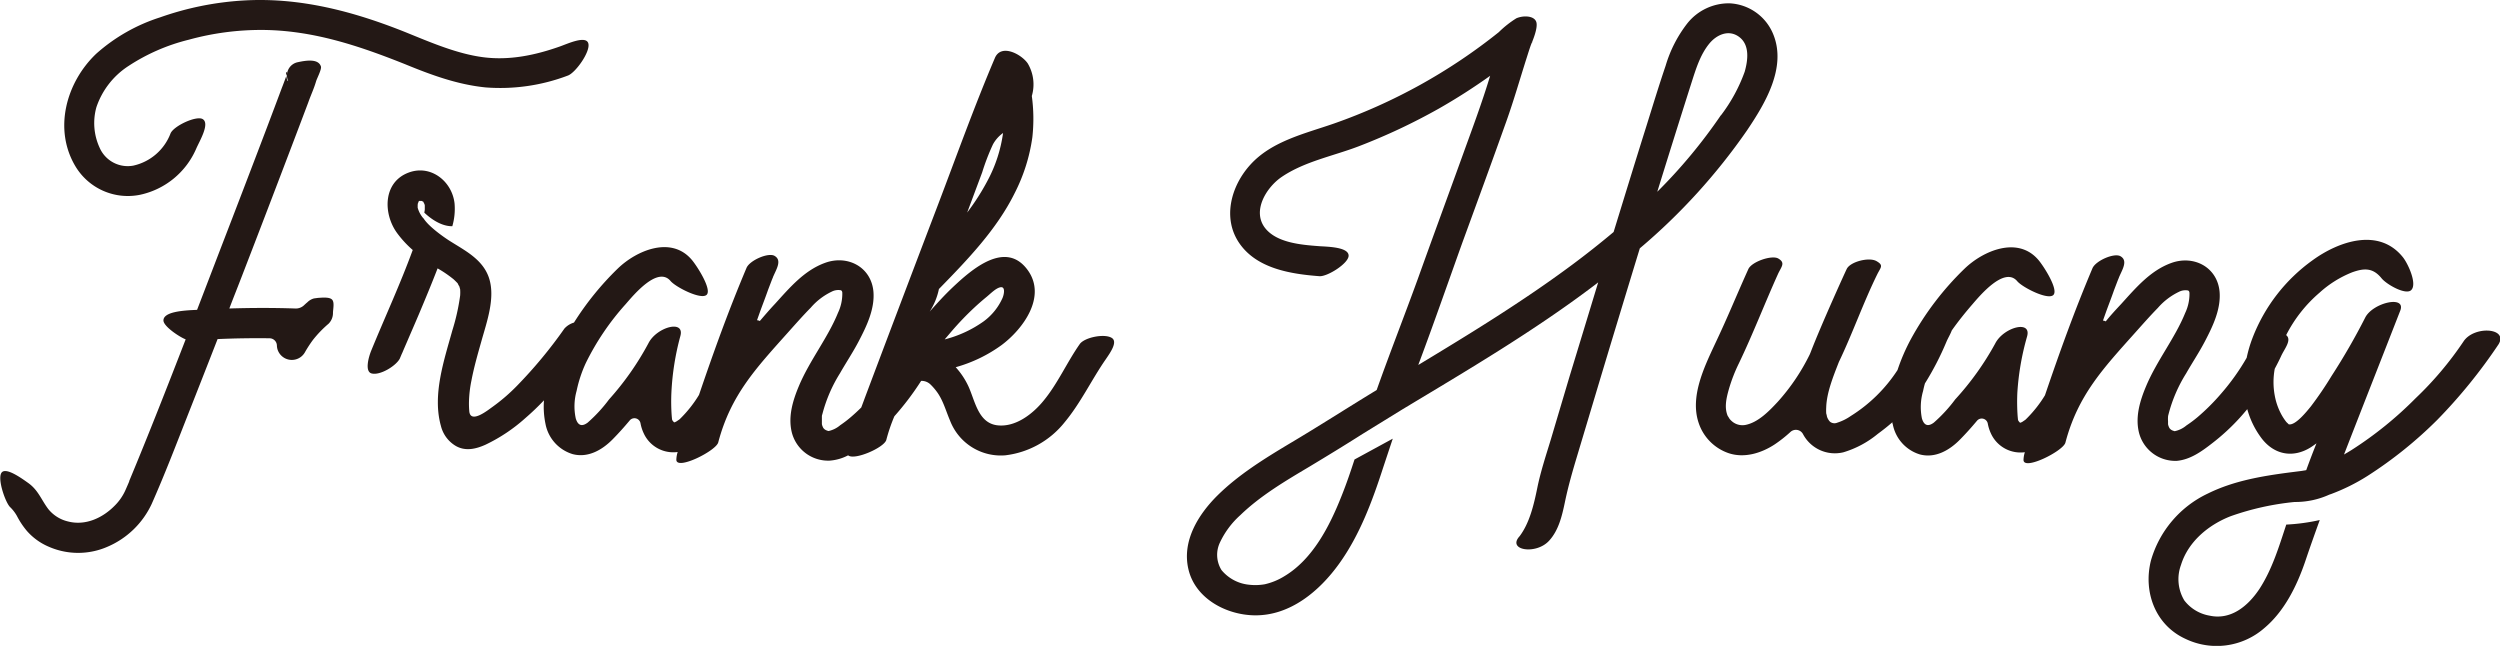 <svg xmlns="http://www.w3.org/2000/svg" viewBox="0 0 466.7 120.57"><defs><style>.cls-1{fill:#231815;}</style></defs><g id="图层_2" data-name="图层 2"><g id="图层_1-2" data-name="图层 1"><path class="cls-1" d="M53.42,14.18a2.32,2.32,0,0,1,.13-.37C53.78,13.31,53.29,13.2,53.42,14.18Z"/><path class="cls-1" d="M59.36,55.61l-.74.1a2.73,2.73,0,0,0-1.24.72c-.22.18-.44.38-.65.58a2.21,2.21,0,0,1-1.61.58c-4.1-.14-8.2-.13-12.31,0,.76-2,1.52-3.89,2.27-5.84q4.7-12.16,9.33-24.35c1.05-2.76,2.1-5.53,3.14-8.29C58,17.82,58.62,16.52,59,15.2c.14-.52,1.08-2.27.91-2.79-.48-1.5-2.78-1.13-4.31-.8h0a2.52,2.52,0,0,0-1.8,3.53l-.15-.08a4.71,4.71,0,0,1-.2-.88l-.09.24c-.24.68-.49,1.35-.75,2-.9,2.42-1.82,4.84-2.73,7.26q-4.27,11.24-8.6,22.46l-4.49,11.7-1.2.06c-1.51.11-5.08.33-5.08,1.92,0,1.12,3.08,3.14,4.15,3.53-3.43,8.85-6.89,17.69-10.54,26.45a.69.69,0,0,1,0,.08l0,0-.3.7c-.16.37-.32.74-.49,1.11a9.55,9.55,0,0,1-1.86,2.65c-2.28,2.35-5.52,3.86-8.8,3a6.68,6.68,0,0,1-3.68-2.34c-1.3-1.74-1.86-3.52-3.74-4.85-1.23-.87-4.27-3.08-5-1.85S1,93.73,1.85,94.63a7.16,7.16,0,0,1,1.31,1.69A15,15,0,0,0,5,99.09a11.28,11.28,0,0,0,4.17,3,13.66,13.66,0,0,0,10.84,0,16.06,16.06,0,0,0,8.3-8c2.45-5.52,4.61-11.18,6.82-16.79q2.76-7,5.49-14,4.85-.21,9.69-.15a1.38,1.38,0,0,1,1.38,1.35,3.19,3.19,0,0,0,.09.63,2.8,2.8,0,0,0,5.12.67,22.87,22.87,0,0,1,1.54-2.37,21.09,21.09,0,0,1,2.9-3,2.82,2.82,0,0,0,.82-2c0-.69.33-2-.18-2.51S60.1,55.57,59.36,55.61Z"/><path class="cls-1" d="M26.15,36.36a14.8,14.8,0,0,0,10.48-8.61c.6-1.39,2.61-4.69,1.2-5.52-1.18-.69-5.43,1.29-6,2.69a9.66,9.66,0,0,1-6.95,6,5.72,5.72,0,0,1-6.27-3.32A11,11,0,0,1,18,20a14.81,14.81,0,0,1,6-7.69A36.29,36.29,0,0,1,35.22,7.42,50.86,50.86,0,0,1,48.94,5.59C58.37,5.64,67,8.54,75.66,12c4.86,2,9.78,3.8,15,4.32A35.58,35.58,0,0,0,106,14.11c1.42-.5,4.25-4.44,3.83-6s-3.89.07-5.32.57c-4.61,1.63-9.42,2.64-14.32,2s-9.8-2.77-14.44-4.65C66,2.12,55.9-.56,45.33.1A56.76,56.76,0,0,0,29.86,3.25,33,33,0,0,0,18,10C12.34,15.35,9.9,24.2,14.15,31.16A11.41,11.41,0,0,0,26.15,36.36Z"/><path class="cls-1" d="M207.51,63.06c-1.39-.82-5.06-.07-5.94,1.17-2.4,3.42-4.1,7.36-6.77,10.59-2,2.45-5.24,5-8.67,4.57-3.61-.47-4.13-4.75-5.43-7.45a14.14,14.14,0,0,0-2.29-3.39A26.76,26.76,0,0,0,187,64.4c4-3,8.41-9,4.88-13.94-4.12-5.75-10.48-.17-14,3.15-1.52,1.43-2.94,3-4.32,4.55a12.36,12.36,0,0,0,1.72-4.22,1.42,1.42,0,0,0,.13-.12c5.26-5.39,10.66-11,14-17.75a32.81,32.81,0,0,0,3.31-10.44,31.55,31.55,0,0,0-.1-7.71,7.66,7.66,0,0,0-.75-6.06c-1.13-1.7-5-3.82-6.16-1-3.83,9-7.16,18.31-10.65,27.48q-6.83,17.91-13.58,35.85c-.23.63-.46,1.25-.7,1.88-.62.61-1.26,1.21-1.93,1.78a21.83,21.83,0,0,1-2,1.53,5,5,0,0,1-2.15,1.08c-.18,0-.22-.07-.45-.13a1.61,1.61,0,0,1-.33-.2c.41.27.1.07,0,0a2.23,2.23,0,0,1-.21-.22c-.08-.13-.17-.36-.2-.42l-.08-.31c0-.16,0-.49,0-.58,0-.28,0-.55,0-.83s.06-.33.1-.5a27.26,27.26,0,0,1,3.29-7.61c1.14-2,2.44-3.94,3.51-6,1.46-2.79,3-6,2.72-9.25-.43-4.59-4.83-6.86-9-5.35-3.92,1.41-6.64,4.66-9.36,7.65-1,1.06-1.91,2.13-2.85,3.22l0,0a1.18,1.18,0,0,0-.52-.15l.6-1.69c.48-1.32,1-2.64,1.47-4l.6-1.57c.1-.26.2-.51.31-.76,0-.07.07-.18.11-.28.6-1.36,1.56-2.91.19-3.71-1.17-.69-4.65.84-5.24,2.24-3.41,8.08-6.14,15.69-8.87,23.71a22.72,22.72,0,0,1-3.57,4.5l-.09.08-.56.38-.24.12-.19.05,0,0c-.44-.48-.36-.41-.44-1.15a37.43,37.43,0,0,1-.06-4.49A49,49,0,0,1,127,62.77c.92-3.19-4.41-1.72-5.94,1.29a53.16,53.16,0,0,1-7.36,10.5,27.79,27.79,0,0,1-4,4.34c-1.09.81-1.83.52-2.22-.8a10.75,10.75,0,0,1,.16-5.13,24,24,0,0,1,1.71-5.18,47.91,47.91,0,0,1,7.44-11c1.48-1.7,6-7.2,8.4-4.32,1,1.16,5.72,3.56,6.73,2.56s-1.79-5.36-2.77-6.52c-3.84-4.55-10.33-1.75-13.81,1.61a54.59,54.59,0,0,0-8.19,10.1,3.89,3.89,0,0,0-1.78,1.11A85.81,85.81,0,0,1,96.53,72,34.24,34.24,0,0,1,91.88,76c-.78.55-4,3.15-4.27.82a16.79,16.79,0,0,1-.06-1.88A22.33,22.33,0,0,1,88,71.08c.47-2.48,1.17-4.92,1.86-7.36,1-3.6,2.66-8.12,1.42-11.85-1.19-3.53-4.57-5.13-7.49-7,0,0-3.55-2.27-4.7-4.07l-.12-.12a5.09,5.09,0,0,1-1-1.91s0-.15,0-.23A3.54,3.54,0,0,1,78,38a1.18,1.18,0,0,0,.13-.37,1.42,1.42,0,0,0,.13-.12.71.71,0,0,1,.22,0s0,0,0,0h0c-.16.07-.07,0,0,0h.05l.2,0a1.77,1.77,0,0,0,.28.14l.06.07,0,.07s.08.14.13.23.1.3.1.34a1.57,1.57,0,0,0,0,.16c0,.15,0,.3,0,.44s0,.1,0,.17-.08.5-.09.57,0,0,0,0c.93.88,3,2.57,5.23,2.53a11.73,11.73,0,0,0,.42-4.22c-.44-4.16-4.45-7.36-8.61-5.78-4.78,1.81-4.75,7.69-2.11,11.29a19.36,19.36,0,0,0,2.91,3.15c-2.34,6.39-5.1,12.33-7.69,18.64-.59,1.4-1.28,4.05,0,4.4,1.61.45,4.76-1.51,5.34-2.91,0-.05.13-.3.18-.44s.23-.51.26-.59c.28-.67.57-1.33.86-2,.74-1.73,1.49-3.44,2.22-5.16,1.19-2.83,2.37-5.66,3.47-8.51a22.16,22.16,0,0,1,2.94,2c.23.19.72.7.81.79a3.19,3.19,0,0,0,.31.58c.06.21.13.49.15.52a8,8,0,0,1,0,1.2,39.66,39.66,0,0,1-1.47,6.54c-1.54,5.56-3.74,12-2.12,17.78a6,6,0,0,0,2.83,3.77c1.8,1,3.74.53,5.51-.27a31.15,31.15,0,0,0,7.4-4.94,48,48,0,0,0,3.5-3.34,15.74,15.74,0,0,0,.28,4.39,7.31,7.31,0,0,0,5.09,5.66c2.85.74,5.49-.78,7.43-2.75,1.12-1.13,2.19-2.33,3.22-3.56a1.15,1.15,0,0,1,2,.55,7.72,7.72,0,0,0,.6,1.87,6.07,6.07,0,0,0,6.34,3.49,5.18,5.18,0,0,0-.25,1.44c0,2.06,7.41-1.65,7.82-3.23,2.34-8.87,7.05-13.84,13.07-20.58,1.38-1.54,2.75-3.1,4.2-4.57a12,12,0,0,1,3.92-3,2.69,2.69,0,0,1,1.68-.26c.26.08.28.37.29.44a8.31,8.31,0,0,1-.81,3.79c-1.85,4.59-5.3,8.9-7.29,13.65-1.11,2.64-2,5.55-1.38,8.43a7,7,0,0,0,7.14,5.5A8.77,8.77,0,0,0,158.33,85c1.15,1,6.75-1.44,7.13-2.89a31.82,31.82,0,0,1,1.5-4.4,52.19,52.19,0,0,0,5-6.61,2.4,2.4,0,0,1,1.73.66,10.68,10.68,0,0,1,1.15,1.31c1.22,1.62,1.73,3.63,2.52,5.46A10.15,10.15,0,0,0,187.66,85a16.67,16.67,0,0,0,11.1-6.19c3-3.61,5-7.9,7.65-11.72C207.28,65.82,208.74,63.77,207.51,63.06ZM183.35,32.19a41.82,41.82,0,0,1,2-5.21,6.3,6.3,0,0,1,1.9-2.15,26.35,26.35,0,0,1-2.87,8.85,43,43,0,0,1-3.83,6ZM78.22,37.52v0l-.09,0S78.16,37.55,78.22,37.52Zm75.14,40.22c0-.24,0-.1,0,0Zm23-14.39,1.29-1.51a55.32,55.32,0,0,1,4.24-4.42c.74-.69,1.51-1.36,2.29-2s1.73-1.63,2.57-1.79c1-.2.68,1.36.4,2A10.92,10.92,0,0,1,183.62,60,21.86,21.86,0,0,1,176.4,63.35Z"/><path class="cls-1" d="M331.07,6.5A9.27,9.27,0,0,0,322.86.62,9.92,9.92,0,0,0,315,4.35a23.84,23.84,0,0,0-4.05,7.89c-1.27,3.74-2.42,7.53-3.6,11.3-2.07,6.58-4.09,13.18-6.12,19.77-2.52,2.12-5.11,4.16-7.73,6.11-9.19,6.83-18.94,12.8-28.73,18.71.07-.2.13-.39.21-.58,2.76-7.38,5.35-14.82,8-22.22,2.77-7.57,5.54-15.14,8.24-22.72,1.4-3.93,2.53-7.9,3.8-11.88.25-.78.49-1.57.77-2.34.05-.12.09-.24.14-.35s0-.08.08-.1A.2.2,0,0,0,286,8a.42.42,0,0,0,0-.1c-.06.06,1.14-2.56.81-3.75s-2.31-1.33-3.71-.75A18.8,18.8,0,0,0,279.8,6,104.59,104.59,0,0,1,249,23.07c-5.4,1.88-11.57,3.26-15.56,7.65-3.6,3.93-5.32,10-2.06,14.71s9.54,5.72,14.93,6.13c1.51.1,5.45-2.4,5.45-3.83,0-1.62-3.93-1.67-5.45-1.77-3.29-.25-7.91-.6-10.11-3.35-2.55-3.22.23-7.66,3.08-9.59,4.28-2.9,9.67-3.9,14.44-5.74a113.11,113.11,0,0,0,14.87-7,111.33,111.33,0,0,0,9.59-6.13c-1.55,5.14-3.45,10.17-5.27,15.22-2.74,7.58-5.52,15.13-8.24,22.72C262.16,59,259.46,65.87,257,72.8l-.3.19c-5.34,3.25-10.6,6.64-16,9.84-4.7,2.82-9.49,5.78-13.41,9.65-3.62,3.59-6.7,8.56-5.42,13.85,1.31,5.45,7.08,8.47,12.34,8.54,6.65.09,12.14-4.55,15.81-9.68,3.86-5.38,6.2-11.75,8.22-18L260,81.89l-7.14,3.89c-.74,2.28-1.51,4.55-2.41,6.79-2.21,5.59-5.37,11.83-10.69,15a11.88,11.88,0,0,1-3.65,1.5,10.27,10.27,0,0,1-3.08.07,7.62,7.62,0,0,1-5-2.72,5.37,5.37,0,0,1-.3-5.13,15.92,15.92,0,0,1,3.82-5.13c3.79-3.66,8.42-6.38,12.92-9.06,3.32-2,6.6-4,9.87-6.08l7.48-4.61C274,69.08,286.26,61.87,297.6,53.29c.26-.19.51-.39.75-.58Q295.68,61.5,293,70.29L289.52,82c-.91,3-1.91,6-2.54,9.09s-1.43,6.52-3.29,9c-2.44,2.64,3.05,3.53,5.49.86,1.79-1.94,2.42-4.66,2.95-7.18.62-3,1.43-5.79,2.3-8.69,2.35-7.82,4.68-15.66,7.05-23.47q2.31-7.63,4.64-15.25a112.85,112.85,0,0,0,20-22C329.46,19.4,333.53,12.7,331.07,6.5Zm-9.81,15A97.6,97.6,0,0,1,309.38,35.8q3.14-10.15,6.37-20.3c.81-2.52,1.62-5.24,3.32-7.33,1.35-1.67,3.65-2.76,5.63-1.25s1.6,4.35,1,6.47A30.39,30.39,0,0,1,321.26,21.54Z"/><path class="cls-1" d="M286.09,7.85a.3.3,0,0,1,0,.08C286.17,7.8,286.17,7.79,286.09,7.85Z"/><path class="cls-1" d="M459.87,63.77a63.15,63.15,0,0,1-8.93,10.58A69.18,69.18,0,0,1,439,84c-.46.29-.94.57-1.42.85,3.25-8.37,7.23-18.48,10.5-26.86,1.15-2.94-5.13-1.5-6.55,1.31a119.79,119.79,0,0,1-6.27,10.88,66.15,66.15,0,0,1-3.87,5.69c-.75.92-2.94,3.68-4.17,3.33.07,0-.34-.33-.42-.44a9.64,9.64,0,0,1-1-1.55,11.9,11.9,0,0,1-1.15-3.37,13.67,13.67,0,0,1,0-5c.42-.79.83-1.58,1.2-2.39.6-1.32,2.05-3,.93-3.89A25.78,25.78,0,0,1,433,54.65a20.07,20.07,0,0,1,6.09-3.81c2.27-.82,3.9-.86,5.5,1.11.95,1.17,4.55,3.2,5.54,2.2,1.16-1.15-.63-5-1.58-6.16-4.5-5.57-12-2.92-16.83.59a31.93,31.93,0,0,0-11.24,14.56,24.25,24.25,0,0,0-1.07,3.65,42.09,42.09,0,0,1-4.77,6.69,39.83,39.83,0,0,1-4.41,4.4,21.83,21.83,0,0,1-2.05,1.53A5,5,0,0,1,406,80.49c-.18,0-.22-.07-.45-.13a1.61,1.61,0,0,1-.33-.2c.41.27.1.07,0,0a2.23,2.23,0,0,1-.21-.22c-.08-.13-.17-.36-.2-.42l-.08-.31c0-.16,0-.49,0-.58a5.77,5.77,0,0,1,0-.83c0-.17.06-.33.1-.5a27,27,0,0,1,3.29-7.61c1.14-2,2.44-3.94,3.51-6,1.46-2.79,3-6,2.72-9.25-.43-4.59-4.83-6.86-9-5.35-3.92,1.41-6.64,4.66-9.36,7.65C395,57.8,394,58.87,393.1,60l0,0a1.18,1.18,0,0,0-.52-.15l.6-1.69c.48-1.32,1-2.64,1.47-4l.6-1.57c.1-.26.2-.51.31-.76,0-.07.07-.18.11-.28.6-1.36,1.56-2.91.19-3.71-1.18-.69-4.65.84-5.24,2.24-3.41,8.08-6.14,15.69-8.87,23.72a23,23,0,0,1-3.57,4.49l-.09.08-.56.38-.24.12-.19.05,0,0c-.44-.48-.36-.41-.44-1.15a37.43,37.43,0,0,1-.06-4.49,49,49,0,0,1,1.81-10.45c.92-3.19-4.41-1.72-5.94,1.29A53.16,53.16,0,0,1,365,74.56a27.79,27.79,0,0,1-4,4.34c-1.09.81-1.83.52-2.22-.8A10.75,10.75,0,0,1,359,73c.1-.48.22-1,.35-1.43a53.72,53.72,0,0,0,4-7.74c.28-.68.75-1.43,1-2.13,1.19-1.69,2.49-3.31,3.84-4.87s6-7.2,8.4-4.32c1,1.16,5.72,3.56,6.73,2.56s-1.79-5.36-2.77-6.52c-3.84-4.55-10.33-1.75-13.81,1.61a54.71,54.71,0,0,0-10,13.12,36.1,36.1,0,0,0-2.51,5.8,28.27,28.27,0,0,1-8.73,8.58A9.33,9.33,0,0,1,343,78.9a1.35,1.35,0,0,1-1.36-.16,2.43,2.43,0,0,1-.59-1c0-.08-.11-.53-.13-.54a9.57,9.57,0,0,1,0-1.2c.09-2.71,1.31-5.73,2.36-8.42,2.57-5.36,4.53-11,7.15-16.34.67-1.36,1.26-1.69-.12-2.49s-4.9.1-5.56,1.46c-.22.43-4.7,10.27-6.73,15.53l-.15.37a38.46,38.46,0,0,1-6,8.9c-1.6,1.72-3.63,3.83-6,4.31a3,3,0,0,1-2.26-.45,3.4,3.4,0,0,1-.74-.69s-.4-.67-.31-.47c-.7-1.56-.31-3.33.21-5.14a29.77,29.77,0,0,1,1.85-4.75c2.63-5.48,4.8-11.14,7.29-16.66.63-1.38,1.46-2.08.06-2.9-1.2-.7-5,.6-5.6,2-2.39,5.3-3.77,8.81-6.27,14.07-2,4.29-4.63,9.76-3,14.6a8.93,8.93,0,0,0,5.58,5.66c2.95,1,6.15,0,8.65-1.65a24.93,24.93,0,0,0,2.91-2.3,1.5,1.5,0,0,1,2.34.39,6.73,6.73,0,0,0,7.56,3.4A18.32,18.32,0,0,0,350.54,81c.94-.69,1.86-1.41,2.73-2.18,0,.12,0,.24.07.36a7.31,7.31,0,0,0,5.09,5.66c2.85.74,5.49-.78,7.43-2.75,1.12-1.13,2.19-2.33,3.22-3.56a1.15,1.15,0,0,1,2,.55,7.72,7.72,0,0,0,.6,1.87A6.07,6.07,0,0,0,378,84.42a5.18,5.18,0,0,0-.25,1.44c0,2.06,7.41-1.65,7.82-3.23,2.34-8.87,7.05-13.84,13.07-20.58,1.38-1.54,2.75-3.1,4.19-4.57a12.19,12.19,0,0,1,3.93-3,2.69,2.69,0,0,1,1.68-.26c.26.08.28.37.29.44a8.31,8.31,0,0,1-.81,3.79c-1.85,4.59-5.3,8.9-7.29,13.65-1.11,2.64-2,5.55-1.38,8.43a7,7,0,0,0,7.14,5.5c2.46-.23,4.57-1.72,6.47-3.2A39.58,39.58,0,0,0,418.12,78c.48-.53.94-1.07,1.4-1.62A16,16,0,0,0,422,81.56c2.34,3.3,6,4.1,9.44,1.9.33-.22.66-.45,1-.7q-1,2.49-1.91,5a2.53,2.53,0,0,1-.36.07l-.55.09-2.07.26c-5.28.69-10.55,1.57-15.36,3.94a19.87,19.87,0,0,0-10.65,12.51c-1.48,5.85.8,12.06,6.46,14.64a13.49,13.49,0,0,0,14.68-2c3.79-3.17,6.12-7.94,7.68-12.53.86-2.56,1.77-5.11,2.69-7.66a36.54,36.54,0,0,1-6.25.85c-1.37,4.14-2.62,8.33-5,12-2.16,3.25-5.36,5.86-9.31,5a7.54,7.54,0,0,1-4.72-2.84,7.68,7.68,0,0,1-.62-6.63c1.34-4.36,5.16-7.51,9.31-9.11a50.47,50.47,0,0,1,11.9-2.64,15.29,15.29,0,0,0,6.47-1.37l.36-.12a36.49,36.49,0,0,0,6.74-3.35,77.73,77.73,0,0,0,13.07-10.5,98.16,98.16,0,0,0,11.44-14.11C468.29,61.17,461.82,60.75,459.87,63.77Zm-55.13,14c0-.24,0-.1,0,0Z"/></g></g></svg>